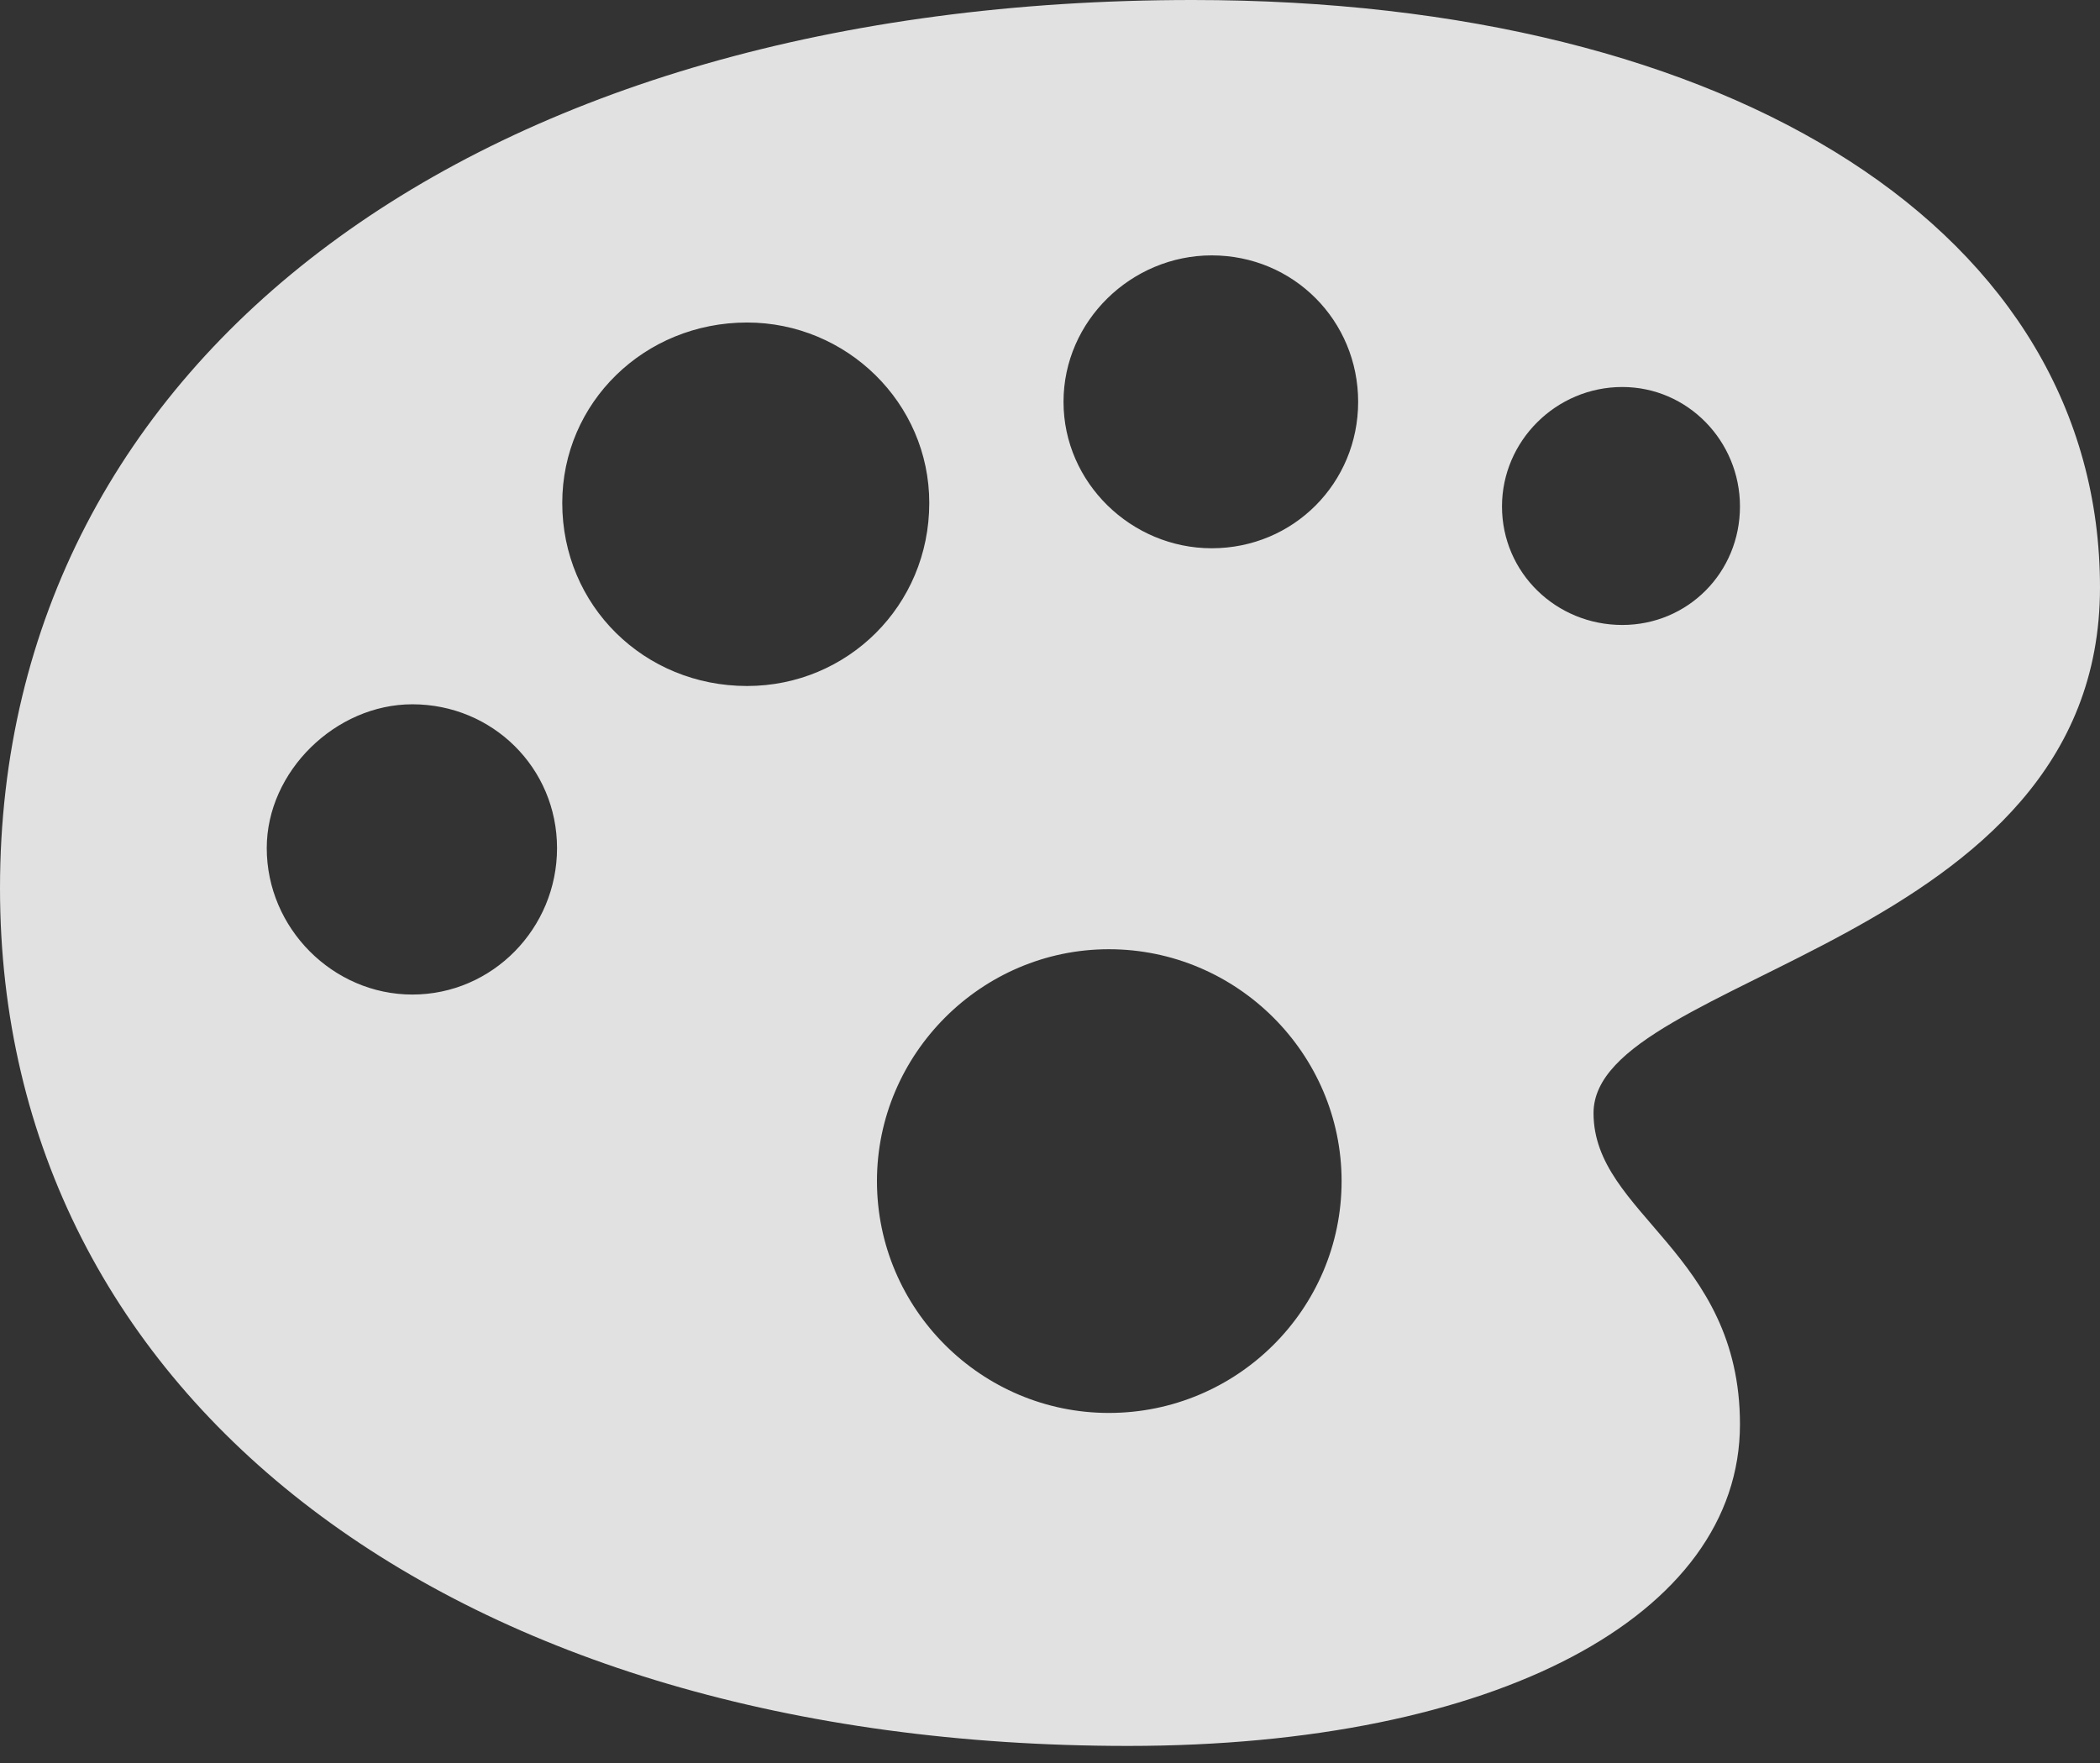 <?xml version="1.0" encoding="UTF-8"?>
<!--Generator: Apple Native CoreSVG 232.5-->
<!DOCTYPE svg
PUBLIC "-//W3C//DTD SVG 1.1//EN"
       "http://www.w3.org/Graphics/SVG/1.1/DTD/svg11.dtd">
<svg version="1.1" xmlns="http://www.w3.org/2000/svg" xmlns:xlink="http://www.w3.org/1999/xlink" width="112.922" height="94.828">
 <rect width="100%" height="100%" fill="#333333" stroke="none"/>
 <g>
  <rect height="94.828" opacity="0" width="112.922" x="0" y="0"/>
  <path d="M112.922 31.594C112.922 50.859 85.688 52.359 85.688 59.859C85.688 65.297 93.562 67.359 93.562 76.594C93.562 86.906 80.391 93.891 60.656 93.891C24.516 93.891 0 75.328 0 47.766C0 19.125 25.828 0 64.125 0C93.281 0 112.922 12.562 112.922 31.594ZM47.156 63.516C47.156 70.406 52.781 75.984 59.625 75.984C66.516 75.984 72.141 70.406 72.141 63.516C72.141 56.672 66.516 51.047 59.625 51.047C52.781 51.047 47.156 56.672 47.156 63.516ZM14.344 45.609C14.344 49.922 17.906 53.484 22.172 53.484C26.484 53.484 29.953 49.922 29.953 45.609C29.953 41.297 26.484 37.875 22.172 37.875C18.047 37.875 14.344 41.484 14.344 45.609ZM30.234 27.047C30.234 32.578 34.641 36.891 40.172 36.891C45.562 36.891 49.969 32.578 49.969 27.047C49.969 21.656 45.516 17.344 40.172 17.344C34.641 17.344 30.234 21.656 30.234 27.047ZM80.766 27.234C80.766 30.797 83.672 33.609 87.234 33.609C90.75 33.609 93.562 30.797 93.562 27.234C93.562 23.719 90.75 20.812 87.234 20.812C83.672 20.812 80.766 23.719 80.766 27.234ZM57.188 21.609C57.188 25.969 60.844 29.484 65.156 29.484C69.562 29.484 73.031 25.969 73.031 21.609C73.031 17.25 69.562 13.734 65.156 13.734C60.844 13.734 57.188 17.25 57.188 21.609Z" fill="#ffffff" fill-opacity="0.85"/>
 </g>
</svg>
